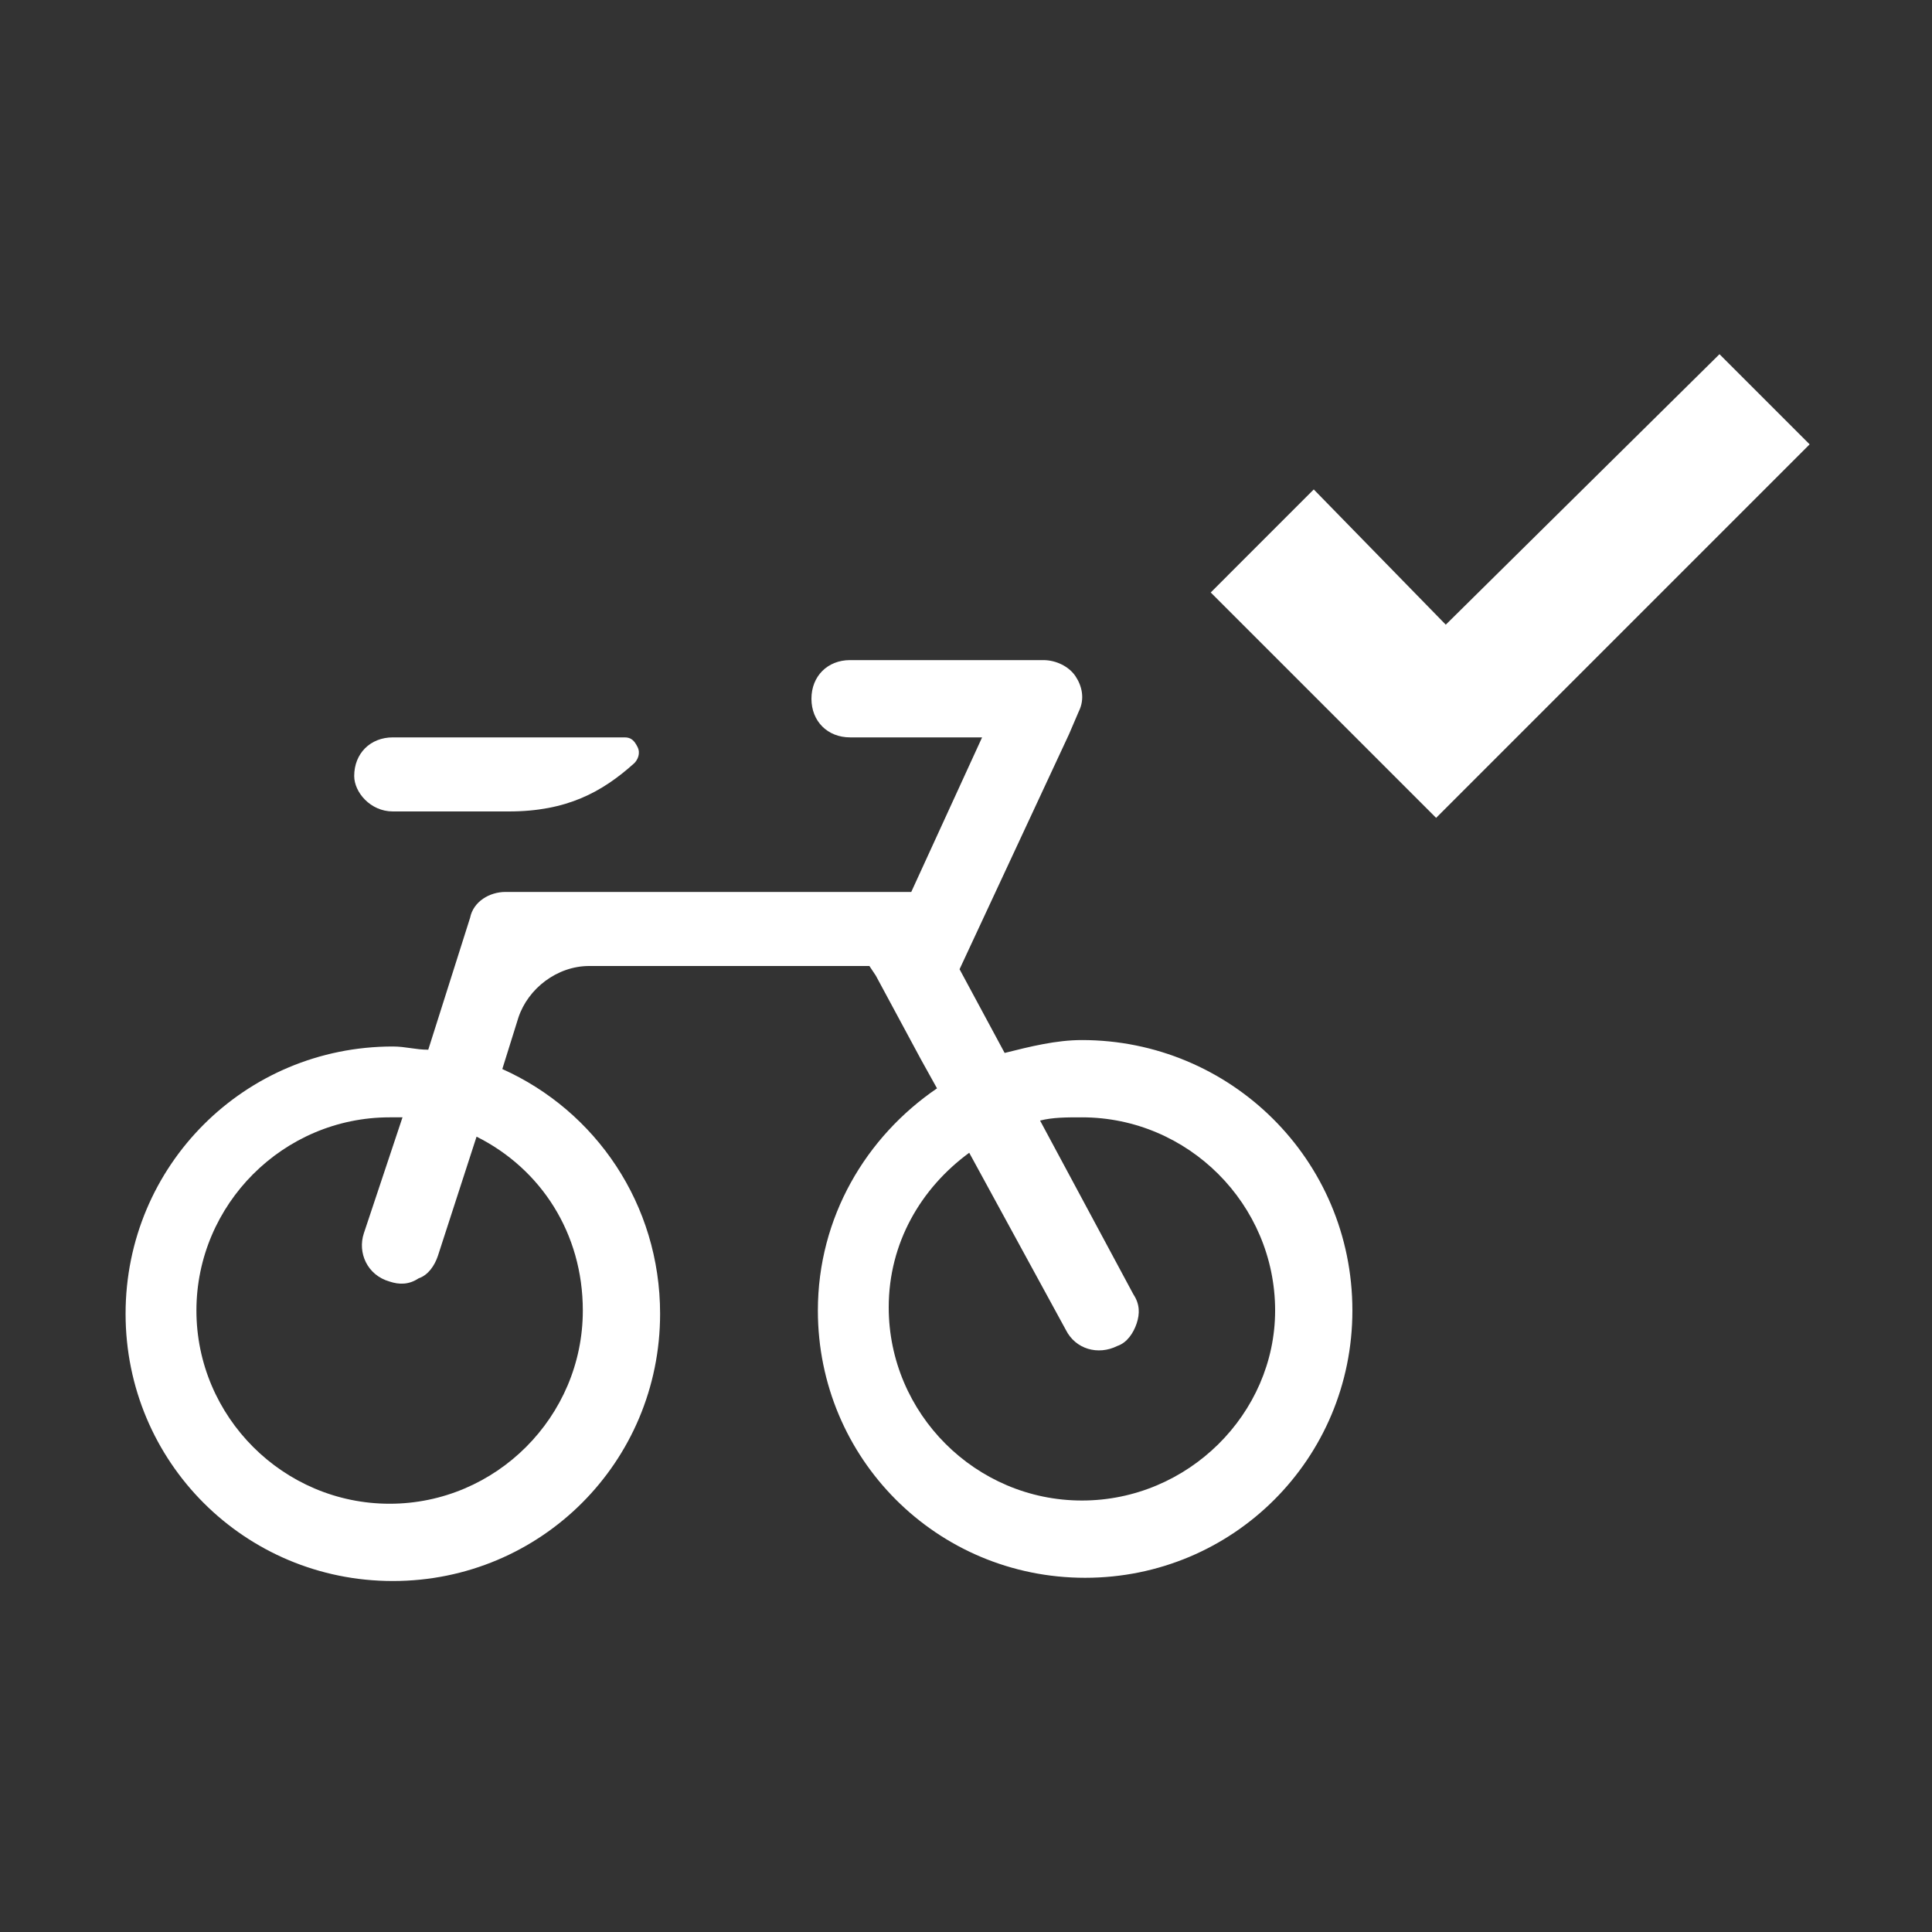 <?xml version="1.0" encoding="utf-8"?>
<!-- Generator: Adobe Illustrator 18.1.0, SVG Export Plug-In . SVG Version: 6.00 Build 0)  -->
<svg version="1.1" id="Layer_1" xmlns="http://www.w3.org/2000/svg" xmlns:xlink="http://www.w3.org/1999/xlink" x="0px" y="0px"
	 viewBox="-449 251 60 60" enable-background="new -449 251 60 60" xml:space="preserve">
<rect x="-449" y="251" width="60" height="60" fill="#333333" stroke="none"/>
<g>
	<polygon fill="#FFFFFF" points="-404.1,270.4 -408.2,266.2 -411.4,269.4 -404.4,276.4 -392.8,264.8 -395.6,262 	"/>
</g>
<g>
	<path fill="#FFFFFF" d="M-415.4,283.3c-0.8,0-1.6,0.2-2.4,0.4l-1.4-2.6l3.4-7.3l0.3-0.7c0.2-0.4,0.1-0.8-0.1-1.1
		c-0.2-0.3-0.6-0.5-1-0.5h-0.8h-5.2c-0.7,0-1.2,0.5-1.2,1.2c0,0.7,0.5,1.2,1.2,1.2h4.1l-2.2,4.8h-12.6c-0.5,0-1,0.3-1.1,0.8
		l-1.3,4.1c-0.4,0-0.7-0.1-1.1-0.1c-4.6,0-8.3,3.7-8.3,8.3s3.7,8.3,8.3,8.3c4.6,0,8.3-3.7,8.3-8.3c0-3.4-2-6.3-4.9-7.6l0.5-1.6
		c0.3-0.9,1.2-1.6,2.2-1.6h8.7l0.2,0.3l1.4,2.6l0.5,0.9c-2.2,1.5-3.7,4-3.7,6.9c0,4.6,3.7,8.3,8.3,8.3c4.6,0,8.3-3.7,8.3-8.3
		C-407,287-410.8,283.3-415.4,283.3z M-430.9,291.7c0,3.3-2.7,6-6,6c-3.3,0-6-2.7-6-6c0-3.3,2.7-6,6-6c0.1,0,0.2,0,0.4,0l-1.2,3.6
		c-0.2,0.6,0.1,1.3,0.8,1.5c0.3,0.1,0.6,0.1,0.9-0.1c0.3-0.1,0.5-0.4,0.6-0.7l1.2-3.7C-432.2,287.3-430.9,289.3-430.9,291.7z
		 M-415.4,297.6c-3.3,0-6-2.7-6-6c0-2,1-3.7,2.5-4.8l3,5.5c0.3,0.6,1,0.8,1.6,0.5l0,0c0.3-0.1,0.5-0.4,0.6-0.7
		c0.1-0.3,0.1-0.6-0.1-0.9l-2.9-5.4c0.4-0.1,0.8-0.1,1.3-0.1c3.3,0,6,2.7,6,6C-409.4,294.9-412.1,297.6-415.4,297.6z"/>
	<path fill="#FFFFFF" d="M-436.8,276.2h3.6c1.8,0,2.9-0.6,3.9-1.5c0.1-0.1,0.2-0.3,0.1-0.5s-0.2-0.3-0.4-0.3h-7.2
		c-0.7,0-1.2,0.5-1.2,1.2C-438,275.6-437.5,276.2-436.8,276.2z"/>
</g>
</svg>
